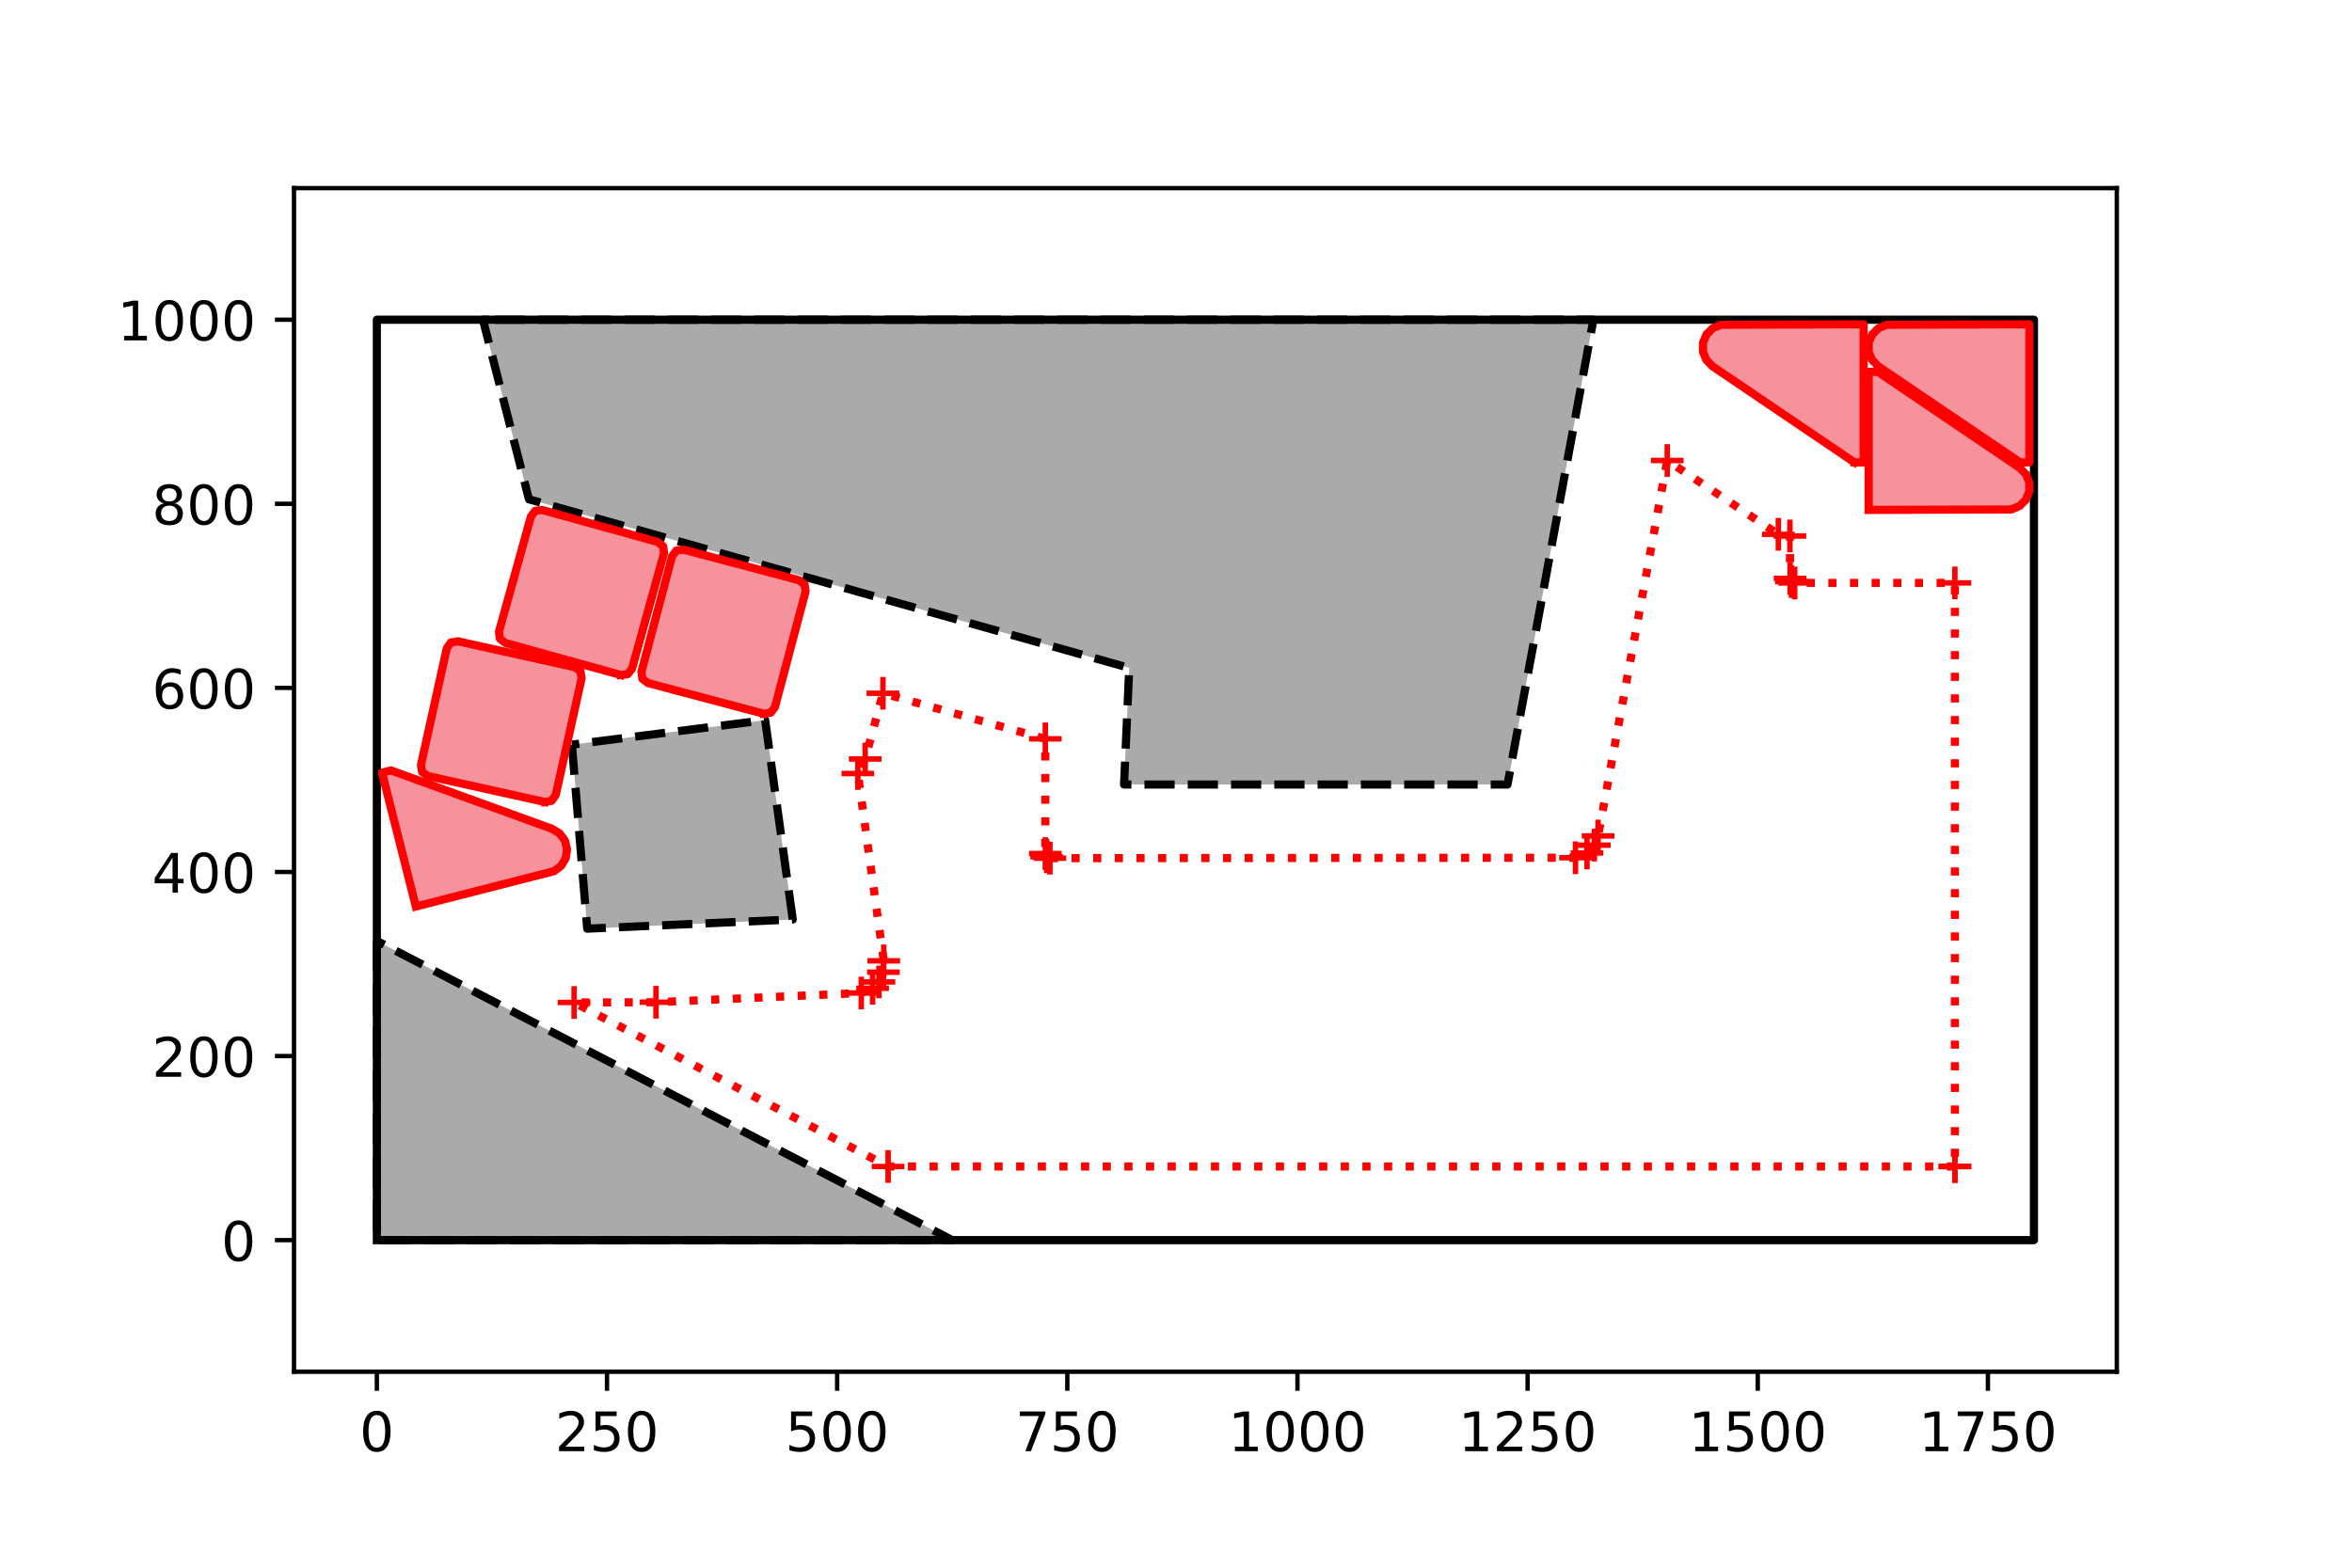 <?xml version="1.0" encoding="utf-8" standalone="no"?>
<!DOCTYPE svg PUBLIC "-//W3C//DTD SVG 1.1//EN"
  "http://www.w3.org/Graphics/SVG/1.1/DTD/svg11.dtd">
<!-- Created with matplotlib (https://matplotlib.org/) -->
<svg height="288pt" version="1.1" viewBox="0 0 432 288" width="432pt" xmlns="http://www.w3.org/2000/svg" xmlns:xlink="http://www.w3.org/1999/xlink">
 <defs>
  <style type="text/css">
*{stroke-linecap:butt;stroke-linejoin:round;}
  </style>
 </defs>
 <g id="figure_1">
  <g id="patch_1">
   <path d="M 0 288 
L 432 288 
L 432 0 
L 0 0 
z
" style="fill:#ffffff;"/>
  </g>
  <g id="axes_1">
   <g id="patch_2">
    <path d="M 54 252 
L 388.8 252 
L 388.8 34.56 
L 54 34.56 
z
" style="fill:#ffffff;"/>
   </g>
   <g id="patch_3">
    <path clip-path="url(#pc2c36bd412)" d="M 69.218 172.861 
L 69.218 227.825 
L 174.907 227.825 
z
" style="fill:#aaaaaa;"/>
   </g>
   <g id="patch_4">
    <path clip-path="url(#pc2c36bd412)" d="M 105.041 136.8 
L 107.858 170.607 
L 145.608 168.917 
L 140.537 132.293 
z
" style="fill:#aaaaaa;"/>
   </g>
   <g id="patch_5">
    <path clip-path="url(#pc2c36bd412)" d="M 89.828 58.735 
L 88.701 58.735 
L 97.153 91.725 
L 207.412 122.703 
L 206.46 144.125 
L 276.89 144.125 
L 292.666 58.735 
L 117.436 58.735 
z
" style="fill:#aaaaaa;"/>
   </g>
   <g id="patch_6">
    <path clip-path="url(#pc2c36bd412)" d="M 140.265 131.113 
L 119.017 125.483 
L 117.988 124.698 
L 117.816 123.415 
L 123.447 102.167 
L 124.232 101.138 
L 125.514 100.965 
L 146.763 106.596 
L 147.792 107.381 
L 147.964 108.664 
L 142.333 129.912 
L 141.548 130.941 
z
" style="fill:#f6929c;"/>
   </g>
   <g id="patch_7">
    <path clip-path="url(#pc2c36bd412)" d="M 114.011 123.999 
L 92.828 118.127 
L 91.808 117.331 
L 91.65 116.046 
L 97.522 94.863 
L 98.319 93.843 
L 99.603 93.686 
L 120.787 99.557 
L 121.806 100.354 
L 121.964 101.639 
L 116.092 122.822 
L 115.296 123.841 
z
" style="fill:#f6929c;"/>
   </g>
   <g id="patch_8">
    <path clip-path="url(#pc2c36bd412)" d="M 100.057 147.327 
L 78.596 142.57 
L 77.536 141.828 
L 77.311 140.554 
L 82.068 119.093 
L 82.81 118.032 
L 84.085 117.808 
L 105.545 122.565 
L 106.606 123.307 
L 106.83 124.581 
L 102.074 146.042 
L 101.331 147.102 
z
" style="fill:#f6929c;"/>
   </g>
   <g id="patch_9">
    <path clip-path="url(#pc2c36bd412)" d="M 76.378 166.539 
L 70.165 141.948 
L 71.804 141.534 
L 101.374 152.253 
L 102.782 153.104 
L 103.759 154.429 
L 104.156 156.026 
L 103.913 157.653 
L 103.067 159.065 
L 101.747 160.046 
z
" style="fill:#f6929c;"/>
   </g>
   <g id="patch_10">
    <path clip-path="url(#pc2c36bd412)" d="M 371.045 84.944 
L 345.002 67.308 
L 343.845 66.137 
L 343.223 64.614 
L 343.229 62.969 
L 343.863 61.45 
L 345.029 60.289 
L 346.55 59.661 
L 372.736 59.58 
L 372.736 84.944 
z
" style="fill:#f6929c;"/>
   </g>
   <g id="patch_11">
    <path clip-path="url(#pc2c36bd412)" d="M 343.223 93.676 
L 343.223 68.312 
L 344.914 68.312 
L 370.957 85.949 
L 372.114 87.119 
L 372.736 88.642 
L 372.73 90.287 
L 372.096 91.806 
L 370.93 92.967 
L 369.41 93.595 
z
" style="fill:#f6929c;"/>
   </g>
   <g id="patch_12">
    <path clip-path="url(#pc2c36bd412)" d="M 340.609 84.944 
L 314.566 67.308 
L 313.409 66.137 
L 312.787 64.614 
L 312.793 62.969 
L 313.427 61.45 
L 314.593 60.289 
L 316.113 59.661 
L 342.3 59.58 
L 342.3 84.944 
z
" style="fill:#f6929c;"/>
   </g>
   <g id="matplotlib.axis_1">
    <g id="xtick_1">
     <g id="line2d_1">
      <defs>
       <path d="M 0 0 
L 0 3.5 
" id="m533df9be7b" style="stroke:#000000;stroke-width:0.8;"/>
      </defs>
      <g>
       <use style="stroke:#000000;stroke-width:0.8;" x="69.218" xlink:href="#m533df9be7b" y="252"/>
      </g>
     </g>
     <g id="text_1">
      <!-- 0 -->
      <defs>
       <path d="M 31.781 66.406 
Q 24.172 66.406 20.328 58.906 
Q 16.5 51.422 16.5 36.375 
Q 16.5 21.391 20.328 13.891 
Q 24.172 6.391 31.781 6.391 
Q 39.453 6.391 43.281 13.891 
Q 47.125 21.391 47.125 36.375 
Q 47.125 51.422 43.281 58.906 
Q 39.453 66.406 31.781 66.406 
z
M 31.781 74.219 
Q 44.047 74.219 50.516 64.516 
Q 56.984 54.828 56.984 36.375 
Q 56.984 17.969 50.516 8.266 
Q 44.047 -1.422 31.781 -1.422 
Q 19.531 -1.422 13.062 8.266 
Q 6.594 17.969 6.594 36.375 
Q 6.594 54.828 13.062 64.516 
Q 19.531 74.219 31.781 74.219 
z
" id="DejaVuSans-48"/>
      </defs>
      <g transform="translate(66.037 266.598)scale(0.1 -0.1)">
       <use xlink:href="#DejaVuSans-48"/>
      </g>
     </g>
    </g>
    <g id="xtick_2">
     <g id="line2d_2">
      <g>
       <use style="stroke:#000000;stroke-width:0.8;" x="111.491" xlink:href="#m533df9be7b" y="252"/>
      </g>
     </g>
     <g id="text_2">
      <!-- 250 -->
      <defs>
       <path d="M 19.188 8.297 
L 53.609 8.297 
L 53.609 0 
L 7.328 0 
L 7.328 8.297 
Q 12.938 14.109 22.625 23.891 
Q 32.328 33.688 34.812 36.531 
Q 39.547 41.844 41.422 45.531 
Q 43.312 49.219 43.312 52.781 
Q 43.312 58.594 39.234 62.25 
Q 35.156 65.922 28.609 65.922 
Q 23.969 65.922 18.812 64.312 
Q 13.672 62.703 7.812 59.422 
L 7.812 69.391 
Q 13.766 71.781 18.938 73 
Q 24.125 74.219 28.422 74.219 
Q 39.75 74.219 46.484 68.547 
Q 53.219 62.891 53.219 53.422 
Q 53.219 48.922 51.531 44.891 
Q 49.859 40.875 45.406 35.406 
Q 44.188 33.984 37.641 27.219 
Q 31.109 20.453 19.188 8.297 
z
" id="DejaVuSans-50"/>
       <path d="M 10.797 72.906 
L 49.516 72.906 
L 49.516 64.594 
L 19.828 64.594 
L 19.828 46.734 
Q 21.969 47.469 24.109 47.828 
Q 26.266 48.188 28.422 48.188 
Q 40.625 48.188 47.75 41.5 
Q 54.891 34.812 54.891 23.391 
Q 54.891 11.625 47.562 5.094 
Q 40.234 -1.422 26.906 -1.422 
Q 22.312 -1.422 17.547 -0.641 
Q 12.797 0.141 7.719 1.703 
L 7.719 11.625 
Q 12.109 9.234 16.797 8.062 
Q 21.484 6.891 26.703 6.891 
Q 35.156 6.891 40.078 11.328 
Q 45.016 15.766 45.016 23.391 
Q 45.016 31 40.078 35.438 
Q 35.156 39.891 26.703 39.891 
Q 22.75 39.891 18.812 39.016 
Q 14.891 38.141 10.797 36.281 
z
" id="DejaVuSans-53"/>
      </defs>
      <g transform="translate(101.947 266.598)scale(0.1 -0.1)">
       <use xlink:href="#DejaVuSans-50"/>
       <use x="63.623" xlink:href="#DejaVuSans-53"/>
       <use x="127.246" xlink:href="#DejaVuSans-48"/>
      </g>
     </g>
    </g>
    <g id="xtick_3">
     <g id="line2d_3">
      <g>
       <use style="stroke:#000000;stroke-width:0.8;" x="153.764" xlink:href="#m533df9be7b" y="252"/>
      </g>
     </g>
     <g id="text_3">
      <!-- 500 -->
      <g transform="translate(144.22 266.598)scale(0.1 -0.1)">
       <use xlink:href="#DejaVuSans-53"/>
       <use x="63.623" xlink:href="#DejaVuSans-48"/>
       <use x="127.246" xlink:href="#DejaVuSans-48"/>
      </g>
     </g>
    </g>
    <g id="xtick_4">
     <g id="line2d_4">
      <g>
       <use style="stroke:#000000;stroke-width:0.8;" x="196.036" xlink:href="#m533df9be7b" y="252"/>
      </g>
     </g>
     <g id="text_4">
      <!-- 750 -->
      <defs>
       <path d="M 8.203 72.906 
L 55.078 72.906 
L 55.078 68.703 
L 28.609 0 
L 18.312 0 
L 43.219 64.594 
L 8.203 64.594 
z
" id="DejaVuSans-55"/>
      </defs>
      <g transform="translate(186.493 266.598)scale(0.1 -0.1)">
       <use xlink:href="#DejaVuSans-55"/>
       <use x="63.623" xlink:href="#DejaVuSans-53"/>
       <use x="127.246" xlink:href="#DejaVuSans-48"/>
      </g>
     </g>
    </g>
    <g id="xtick_5">
     <g id="line2d_5">
      <g>
       <use style="stroke:#000000;stroke-width:0.8;" x="238.309" xlink:href="#m533df9be7b" y="252"/>
      </g>
     </g>
     <g id="text_5">
      <!-- 1000 -->
      <defs>
       <path d="M 12.406 8.297 
L 28.516 8.297 
L 28.516 63.922 
L 10.984 60.406 
L 10.984 69.391 
L 28.422 72.906 
L 38.281 72.906 
L 38.281 8.297 
L 54.391 8.297 
L 54.391 0 
L 12.406 0 
z
" id="DejaVuSans-49"/>
      </defs>
      <g transform="translate(225.584 266.598)scale(0.1 -0.1)">
       <use xlink:href="#DejaVuSans-49"/>
       <use x="63.623" xlink:href="#DejaVuSans-48"/>
       <use x="127.246" xlink:href="#DejaVuSans-48"/>
       <use x="190.869" xlink:href="#DejaVuSans-48"/>
      </g>
     </g>
    </g>
    <g id="xtick_6">
     <g id="line2d_6">
      <g>
       <use style="stroke:#000000;stroke-width:0.8;" x="280.582" xlink:href="#m533df9be7b" y="252"/>
      </g>
     </g>
     <g id="text_6">
      <!-- 1250 -->
      <g transform="translate(267.857 266.598)scale(0.1 -0.1)">
       <use xlink:href="#DejaVuSans-49"/>
       <use x="63.623" xlink:href="#DejaVuSans-50"/>
       <use x="127.246" xlink:href="#DejaVuSans-53"/>
       <use x="190.869" xlink:href="#DejaVuSans-48"/>
      </g>
     </g>
    </g>
    <g id="xtick_7">
     <g id="line2d_7">
      <g>
       <use style="stroke:#000000;stroke-width:0.8;" x="322.855" xlink:href="#m533df9be7b" y="252"/>
      </g>
     </g>
     <g id="text_7">
      <!-- 1500 -->
      <g transform="translate(310.13 266.598)scale(0.1 -0.1)">
       <use xlink:href="#DejaVuSans-49"/>
       <use x="63.623" xlink:href="#DejaVuSans-53"/>
       <use x="127.246" xlink:href="#DejaVuSans-48"/>
       <use x="190.869" xlink:href="#DejaVuSans-48"/>
      </g>
     </g>
    </g>
    <g id="xtick_8">
     <g id="line2d_8">
      <g>
       <use style="stroke:#000000;stroke-width:0.8;" x="365.127" xlink:href="#m533df9be7b" y="252"/>
      </g>
     </g>
     <g id="text_8">
      <!-- 1750 -->
      <g transform="translate(352.402 266.598)scale(0.1 -0.1)">
       <use xlink:href="#DejaVuSans-49"/>
       <use x="63.623" xlink:href="#DejaVuSans-55"/>
       <use x="127.246" xlink:href="#DejaVuSans-53"/>
       <use x="190.869" xlink:href="#DejaVuSans-48"/>
      </g>
     </g>
    </g>
   </g>
   <g id="matplotlib.axis_2">
    <g id="ytick_1">
     <g id="line2d_9">
      <defs>
       <path d="M 0 0 
L -3.5 0 
" id="m17e5944a9b" style="stroke:#000000;stroke-width:0.8;"/>
      </defs>
      <g>
       <use style="stroke:#000000;stroke-width:0.8;" x="54" xlink:href="#m17e5944a9b" y="227.825"/>
      </g>
     </g>
     <g id="text_9">
      <!-- 0 -->
      <g transform="translate(40.638 231.625)scale(0.1 -0.1)">
       <use xlink:href="#DejaVuSans-48"/>
      </g>
     </g>
    </g>
    <g id="ytick_2">
     <g id="line2d_10">
      <g>
       <use style="stroke:#000000;stroke-width:0.8;" x="54" xlink:href="#m17e5944a9b" y="194.007"/>
      </g>
     </g>
     <g id="text_10">
      <!-- 200 -->
      <g transform="translate(27.913 197.806)scale(0.1 -0.1)">
       <use xlink:href="#DejaVuSans-50"/>
       <use x="63.623" xlink:href="#DejaVuSans-48"/>
       <use x="127.246" xlink:href="#DejaVuSans-48"/>
      </g>
     </g>
    </g>
    <g id="ytick_3">
     <g id="line2d_11">
      <g>
       <use style="stroke:#000000;stroke-width:0.8;" x="54" xlink:href="#m17e5944a9b" y="160.189"/>
      </g>
     </g>
     <g id="text_11">
      <!-- 400 -->
      <defs>
       <path d="M 37.797 64.312 
L 12.891 25.391 
L 37.797 25.391 
z
M 35.203 72.906 
L 47.609 72.906 
L 47.609 25.391 
L 58.016 25.391 
L 58.016 17.188 
L 47.609 17.188 
L 47.609 0 
L 37.797 0 
L 37.797 17.188 
L 4.891 17.188 
L 4.891 26.703 
z
" id="DejaVuSans-52"/>
      </defs>
      <g transform="translate(27.913 163.988)scale(0.1 -0.1)">
       <use xlink:href="#DejaVuSans-52"/>
       <use x="63.623" xlink:href="#DejaVuSans-48"/>
       <use x="127.246" xlink:href="#DejaVuSans-48"/>
      </g>
     </g>
    </g>
    <g id="ytick_4">
     <g id="line2d_12">
      <g>
       <use style="stroke:#000000;stroke-width:0.8;" x="54" xlink:href="#m17e5944a9b" y="126.371"/>
      </g>
     </g>
     <g id="text_12">
      <!-- 600 -->
      <defs>
       <path d="M 33.016 40.375 
Q 26.375 40.375 22.484 35.828 
Q 18.609 31.297 18.609 23.391 
Q 18.609 15.531 22.484 10.953 
Q 26.375 6.391 33.016 6.391 
Q 39.656 6.391 43.531 10.953 
Q 47.406 15.531 47.406 23.391 
Q 47.406 31.297 43.531 35.828 
Q 39.656 40.375 33.016 40.375 
z
M 52.594 71.297 
L 52.594 62.312 
Q 48.875 64.062 45.094 64.984 
Q 41.312 65.922 37.594 65.922 
Q 27.828 65.922 22.672 59.328 
Q 17.531 52.734 16.797 39.406 
Q 19.672 43.656 24.016 45.922 
Q 28.375 48.188 33.594 48.188 
Q 44.578 48.188 50.953 41.516 
Q 57.328 34.859 57.328 23.391 
Q 57.328 12.156 50.688 5.359 
Q 44.047 -1.422 33.016 -1.422 
Q 20.359 -1.422 13.672 8.266 
Q 6.984 17.969 6.984 36.375 
Q 6.984 53.656 15.188 63.938 
Q 23.391 74.219 37.203 74.219 
Q 40.922 74.219 44.703 73.484 
Q 48.484 72.75 52.594 71.297 
z
" id="DejaVuSans-54"/>
      </defs>
      <g transform="translate(27.913 130.17)scale(0.1 -0.1)">
       <use xlink:href="#DejaVuSans-54"/>
       <use x="63.623" xlink:href="#DejaVuSans-48"/>
       <use x="127.246" xlink:href="#DejaVuSans-48"/>
      </g>
     </g>
    </g>
    <g id="ytick_5">
     <g id="line2d_13">
      <g>
       <use style="stroke:#000000;stroke-width:0.8;" x="54" xlink:href="#m17e5944a9b" y="92.553"/>
      </g>
     </g>
     <g id="text_13">
      <!-- 800 -->
      <defs>
       <path d="M 31.781 34.625 
Q 24.75 34.625 20.719 30.859 
Q 16.703 27.094 16.703 20.516 
Q 16.703 13.922 20.719 10.156 
Q 24.75 6.391 31.781 6.391 
Q 38.812 6.391 42.859 10.172 
Q 46.922 13.969 46.922 20.516 
Q 46.922 27.094 42.891 30.859 
Q 38.875 34.625 31.781 34.625 
z
M 21.922 38.812 
Q 15.578 40.375 12.031 44.719 
Q 8.5 49.078 8.5 55.328 
Q 8.5 64.062 14.719 69.141 
Q 20.953 74.219 31.781 74.219 
Q 42.672 74.219 48.875 69.141 
Q 55.078 64.062 55.078 55.328 
Q 55.078 49.078 51.531 44.719 
Q 48 40.375 41.703 38.812 
Q 48.828 37.156 52.797 32.312 
Q 56.781 27.484 56.781 20.516 
Q 56.781 9.906 50.312 4.234 
Q 43.844 -1.422 31.781 -1.422 
Q 19.734 -1.422 13.25 4.234 
Q 6.781 9.906 6.781 20.516 
Q 6.781 27.484 10.781 32.312 
Q 14.797 37.156 21.922 38.812 
z
M 18.312 54.391 
Q 18.312 48.734 21.844 45.562 
Q 25.391 42.391 31.781 42.391 
Q 38.141 42.391 41.719 45.562 
Q 45.312 48.734 45.312 54.391 
Q 45.312 60.062 41.719 63.234 
Q 38.141 66.406 31.781 66.406 
Q 25.391 66.406 21.844 63.234 
Q 18.312 60.062 18.312 54.391 
z
" id="DejaVuSans-56"/>
      </defs>
      <g transform="translate(27.913 96.352)scale(0.1 -0.1)">
       <use xlink:href="#DejaVuSans-56"/>
       <use x="63.623" xlink:href="#DejaVuSans-48"/>
       <use x="127.246" xlink:href="#DejaVuSans-48"/>
      </g>
     </g>
    </g>
    <g id="ytick_6">
     <g id="line2d_14">
      <g>
       <use style="stroke:#000000;stroke-width:0.8;" x="54" xlink:href="#m17e5944a9b" y="58.735"/>
      </g>
     </g>
     <g id="text_14">
      <!-- 1000 -->
      <g transform="translate(21.55 62.534)scale(0.1 -0.1)">
       <use xlink:href="#DejaVuSans-49"/>
       <use x="63.623" xlink:href="#DejaVuSans-48"/>
       <use x="127.246" xlink:href="#DejaVuSans-48"/>
       <use x="190.869" xlink:href="#DejaVuSans-48"/>
      </g>
     </g>
    </g>
   </g>
   <g id="line2d_15">
    <path clip-path="url(#pc2c36bd412)" d="M 69.218 227.825 
L 373.582 227.825 
L 373.582 58.735 
L 69.218 58.735 
L 69.218 227.825 
" style="fill:none;stroke:#000000;stroke-linecap:square;stroke-width:1.5;"/>
   </g>
   <g id="line2d_16">
    <path clip-path="url(#pc2c36bd412)" d="M 69.218 172.861 
L 69.218 227.825 
L 174.907 227.825 
L 69.218 172.861 
" style="fill:none;stroke:#000000;stroke-dasharray:5.55,2.4;stroke-dashoffset:0;stroke-width:1.5;"/>
   </g>
   <g id="line2d_17">
    <path clip-path="url(#pc2c36bd412)" d="M 105.041 136.8 
L 107.858 170.607 
L 145.608 168.917 
L 140.537 132.293 
L 105.041 136.8 
" style="fill:none;stroke:#000000;stroke-dasharray:5.55,2.4;stroke-dashoffset:0;stroke-width:1.5;"/>
   </g>
   <g id="line2d_18">
    <path clip-path="url(#pc2c36bd412)" d="M 89.828 58.735 
L 88.701 58.735 
L 97.153 91.725 
L 207.412 122.703 
L 206.46 144.125 
L 276.89 144.125 
L 292.666 58.735 
L 117.436 58.735 
L 89.828 58.735 
" style="fill:none;stroke:#000000;stroke-dasharray:5.55,2.4;stroke-dashoffset:0;stroke-width:1.5;"/>
   </g>
   <g id="line2d_19">
    <path clip-path="url(#pc2c36bd412)" d="M 140.265 131.113 
L 119.017 125.483 
L 117.988 124.698 
L 117.816 123.415 
L 123.447 102.167 
L 124.232 101.138 
L 125.514 100.965 
L 146.763 106.596 
L 147.792 107.381 
L 147.964 108.664 
L 142.333 129.912 
L 141.548 130.941 
L 140.265 131.113 
" style="fill:none;stroke:#ff0000;stroke-linecap:square;stroke-width:1.5;"/>
   </g>
   <g id="line2d_20">
    <path clip-path="url(#pc2c36bd412)" d="M 114.011 123.999 
L 92.828 118.127 
L 91.808 117.331 
L 91.65 116.046 
L 97.522 94.863 
L 98.319 93.843 
L 99.603 93.686 
L 120.787 99.557 
L 121.806 100.354 
L 121.964 101.639 
L 116.092 122.822 
L 115.296 123.841 
L 114.011 123.999 
" style="fill:none;stroke:#ff0000;stroke-linecap:square;stroke-width:1.5;"/>
   </g>
   <g id="line2d_21">
    <path clip-path="url(#pc2c36bd412)" d="M 100.057 147.327 
L 78.596 142.57 
L 77.536 141.828 
L 77.311 140.554 
L 82.068 119.093 
L 82.81 118.032 
L 84.085 117.808 
L 105.545 122.565 
L 106.606 123.307 
L 106.83 124.581 
L 102.074 146.042 
L 101.331 147.102 
L 100.057 147.327 
" style="fill:none;stroke:#ff0000;stroke-linecap:square;stroke-width:1.5;"/>
   </g>
   <g id="line2d_22">
    <path clip-path="url(#pc2c36bd412)" d="M 76.378 166.539 
L 70.165 141.948 
L 71.804 141.534 
L 101.374 152.253 
L 102.782 153.104 
L 103.759 154.429 
L 104.156 156.026 
L 103.913 157.653 
L 103.067 159.065 
L 101.747 160.046 
L 76.378 166.539 
" style="fill:none;stroke:#ff0000;stroke-linecap:square;stroke-width:1.5;"/>
   </g>
   <g id="line2d_23">
    <path clip-path="url(#pc2c36bd412)" d="M 371.045 84.944 
L 345.002 67.308 
L 343.845 66.137 
L 343.223 64.614 
L 343.229 62.969 
L 343.863 61.45 
L 345.029 60.289 
L 346.55 59.661 
L 372.736 59.58 
L 372.736 84.944 
L 371.045 84.944 
" style="fill:none;stroke:#ff0000;stroke-linecap:square;stroke-width:1.5;"/>
   </g>
   <g id="line2d_24">
    <path clip-path="url(#pc2c36bd412)" d="M 343.223 93.676 
L 343.223 68.312 
L 344.914 68.312 
L 370.957 85.949 
L 372.114 87.119 
L 372.736 88.642 
L 372.73 90.287 
L 372.096 91.806 
L 370.93 92.967 
L 369.41 93.595 
L 343.223 93.676 
" style="fill:none;stroke:#ff0000;stroke-linecap:square;stroke-width:1.5;"/>
   </g>
   <g id="line2d_25">
    <path clip-path="url(#pc2c36bd412)" d="M 340.609 84.944 
L 314.566 67.308 
L 313.409 66.137 
L 312.787 64.614 
L 312.793 62.969 
L 313.427 61.45 
L 314.593 60.289 
L 316.113 59.661 
L 342.3 59.58 
L 342.3 84.944 
L 340.609 84.944 
" style="fill:none;stroke:#ff0000;stroke-linecap:square;stroke-width:1.5;"/>
   </g>
   <g id="line2d_26">
    <path clip-path="url(#pc2c36bd412)" d="M 359.061 214.298 
L 163.123 214.298 
L 105.446 184.165 
L 120.489 184.118 
L 158.196 182.427 
L 160.276 181.554 
L 161.441 180.392 
L 162.259 178.601 
L 162.323 176.514 
L 157.565 142.104 
L 158.913 139.435 
L 162.17 127.364 
L 191.999 135.736 
L 191.999 156.807 
L 192.247 157.405 
L 192.844 157.653 
L 289.375 157.572 
L 291.49 156.697 
L 292.839 155.263 
L 293.525 153.572 
L 306.227 84.599 
L 326.635 98.161 
L 328.755 98.471 
L 328.794 106.255 
L 329.043 106.849 
L 329.639 107.095 
L 359.061 107.084 
L 359.061 214.298 
" style="fill:none;stroke:#ff0000;stroke-dasharray:1.5,2.475;stroke-dashoffset:0;stroke-width:1.5;"/>
    <defs>
     <path d="M -3 0 
L 3 0 
M 0 3 
L 0 -3 
" id="m7bf8f6d31f" style="stroke:#ff0000;"/>
    </defs>
    <g clip-path="url(#pc2c36bd412)">
     <use style="fill:#ff0000;stroke:#ff0000;" x="359.061" xlink:href="#m7bf8f6d31f" y="214.298"/>
     <use style="fill:#ff0000;stroke:#ff0000;" x="163.123" xlink:href="#m7bf8f6d31f" y="214.298"/>
     <use style="fill:#ff0000;stroke:#ff0000;" x="105.446" xlink:href="#m7bf8f6d31f" y="184.165"/>
     <use style="fill:#ff0000;stroke:#ff0000;" x="120.489" xlink:href="#m7bf8f6d31f" y="184.118"/>
     <use style="fill:#ff0000;stroke:#ff0000;" x="158.196" xlink:href="#m7bf8f6d31f" y="182.427"/>
     <use style="fill:#ff0000;stroke:#ff0000;" x="160.276" xlink:href="#m7bf8f6d31f" y="181.554"/>
     <use style="fill:#ff0000;stroke:#ff0000;" x="161.441" xlink:href="#m7bf8f6d31f" y="180.392"/>
     <use style="fill:#ff0000;stroke:#ff0000;" x="162.259" xlink:href="#m7bf8f6d31f" y="178.601"/>
     <use style="fill:#ff0000;stroke:#ff0000;" x="162.323" xlink:href="#m7bf8f6d31f" y="176.514"/>
     <use style="fill:#ff0000;stroke:#ff0000;" x="157.565" xlink:href="#m7bf8f6d31f" y="142.104"/>
     <use style="fill:#ff0000;stroke:#ff0000;" x="158.913" xlink:href="#m7bf8f6d31f" y="139.435"/>
     <use style="fill:#ff0000;stroke:#ff0000;" x="162.17" xlink:href="#m7bf8f6d31f" y="127.364"/>
     <use style="fill:#ff0000;stroke:#ff0000;" x="191.999" xlink:href="#m7bf8f6d31f" y="135.736"/>
     <use style="fill:#ff0000;stroke:#ff0000;" x="191.999" xlink:href="#m7bf8f6d31f" y="156.807"/>
     <use style="fill:#ff0000;stroke:#ff0000;" x="192.247" xlink:href="#m7bf8f6d31f" y="157.405"/>
     <use style="fill:#ff0000;stroke:#ff0000;" x="192.844" xlink:href="#m7bf8f6d31f" y="157.653"/>
     <use style="fill:#ff0000;stroke:#ff0000;" x="289.375" xlink:href="#m7bf8f6d31f" y="157.572"/>
     <use style="fill:#ff0000;stroke:#ff0000;" x="291.49" xlink:href="#m7bf8f6d31f" y="156.697"/>
     <use style="fill:#ff0000;stroke:#ff0000;" x="292.839" xlink:href="#m7bf8f6d31f" y="155.263"/>
     <use style="fill:#ff0000;stroke:#ff0000;" x="293.525" xlink:href="#m7bf8f6d31f" y="153.572"/>
     <use style="fill:#ff0000;stroke:#ff0000;" x="306.227" xlink:href="#m7bf8f6d31f" y="84.599"/>
     <use style="fill:#ff0000;stroke:#ff0000;" x="326.635" xlink:href="#m7bf8f6d31f" y="98.161"/>
     <use style="fill:#ff0000;stroke:#ff0000;" x="328.755" xlink:href="#m7bf8f6d31f" y="98.471"/>
     <use style="fill:#ff0000;stroke:#ff0000;" x="328.794" xlink:href="#m7bf8f6d31f" y="106.255"/>
     <use style="fill:#ff0000;stroke:#ff0000;" x="329.043" xlink:href="#m7bf8f6d31f" y="106.849"/>
     <use style="fill:#ff0000;stroke:#ff0000;" x="329.639" xlink:href="#m7bf8f6d31f" y="107.095"/>
     <use style="fill:#ff0000;stroke:#ff0000;" x="359.061" xlink:href="#m7bf8f6d31f" y="107.084"/>
     <use style="fill:#ff0000;stroke:#ff0000;" x="359.061" xlink:href="#m7bf8f6d31f" y="214.298"/>
    </g>
   </g>
   <g id="patch_13">
    <path d="M 54 252 
L 54 34.56 
" style="fill:none;stroke:#000000;stroke-linecap:square;stroke-linejoin:miter;stroke-width:0.8;"/>
   </g>
   <g id="patch_14">
    <path d="M 388.8 252 
L 388.8 34.56 
" style="fill:none;stroke:#000000;stroke-linecap:square;stroke-linejoin:miter;stroke-width:0.8;"/>
   </g>
   <g id="patch_15">
    <path d="M 54 252 
L 388.8 252 
" style="fill:none;stroke:#000000;stroke-linecap:square;stroke-linejoin:miter;stroke-width:0.8;"/>
   </g>
   <g id="patch_16">
    <path d="M 54 34.56 
L 388.8 34.56 
" style="fill:none;stroke:#000000;stroke-linecap:square;stroke-linejoin:miter;stroke-width:0.8;"/>
   </g>
  </g>
 </g>
 <defs>
  <clipPath id="pc2c36bd412">
   <rect height="217.44" width="334.8" x="54" y="34.56"/>
  </clipPath>
 </defs>
</svg>
